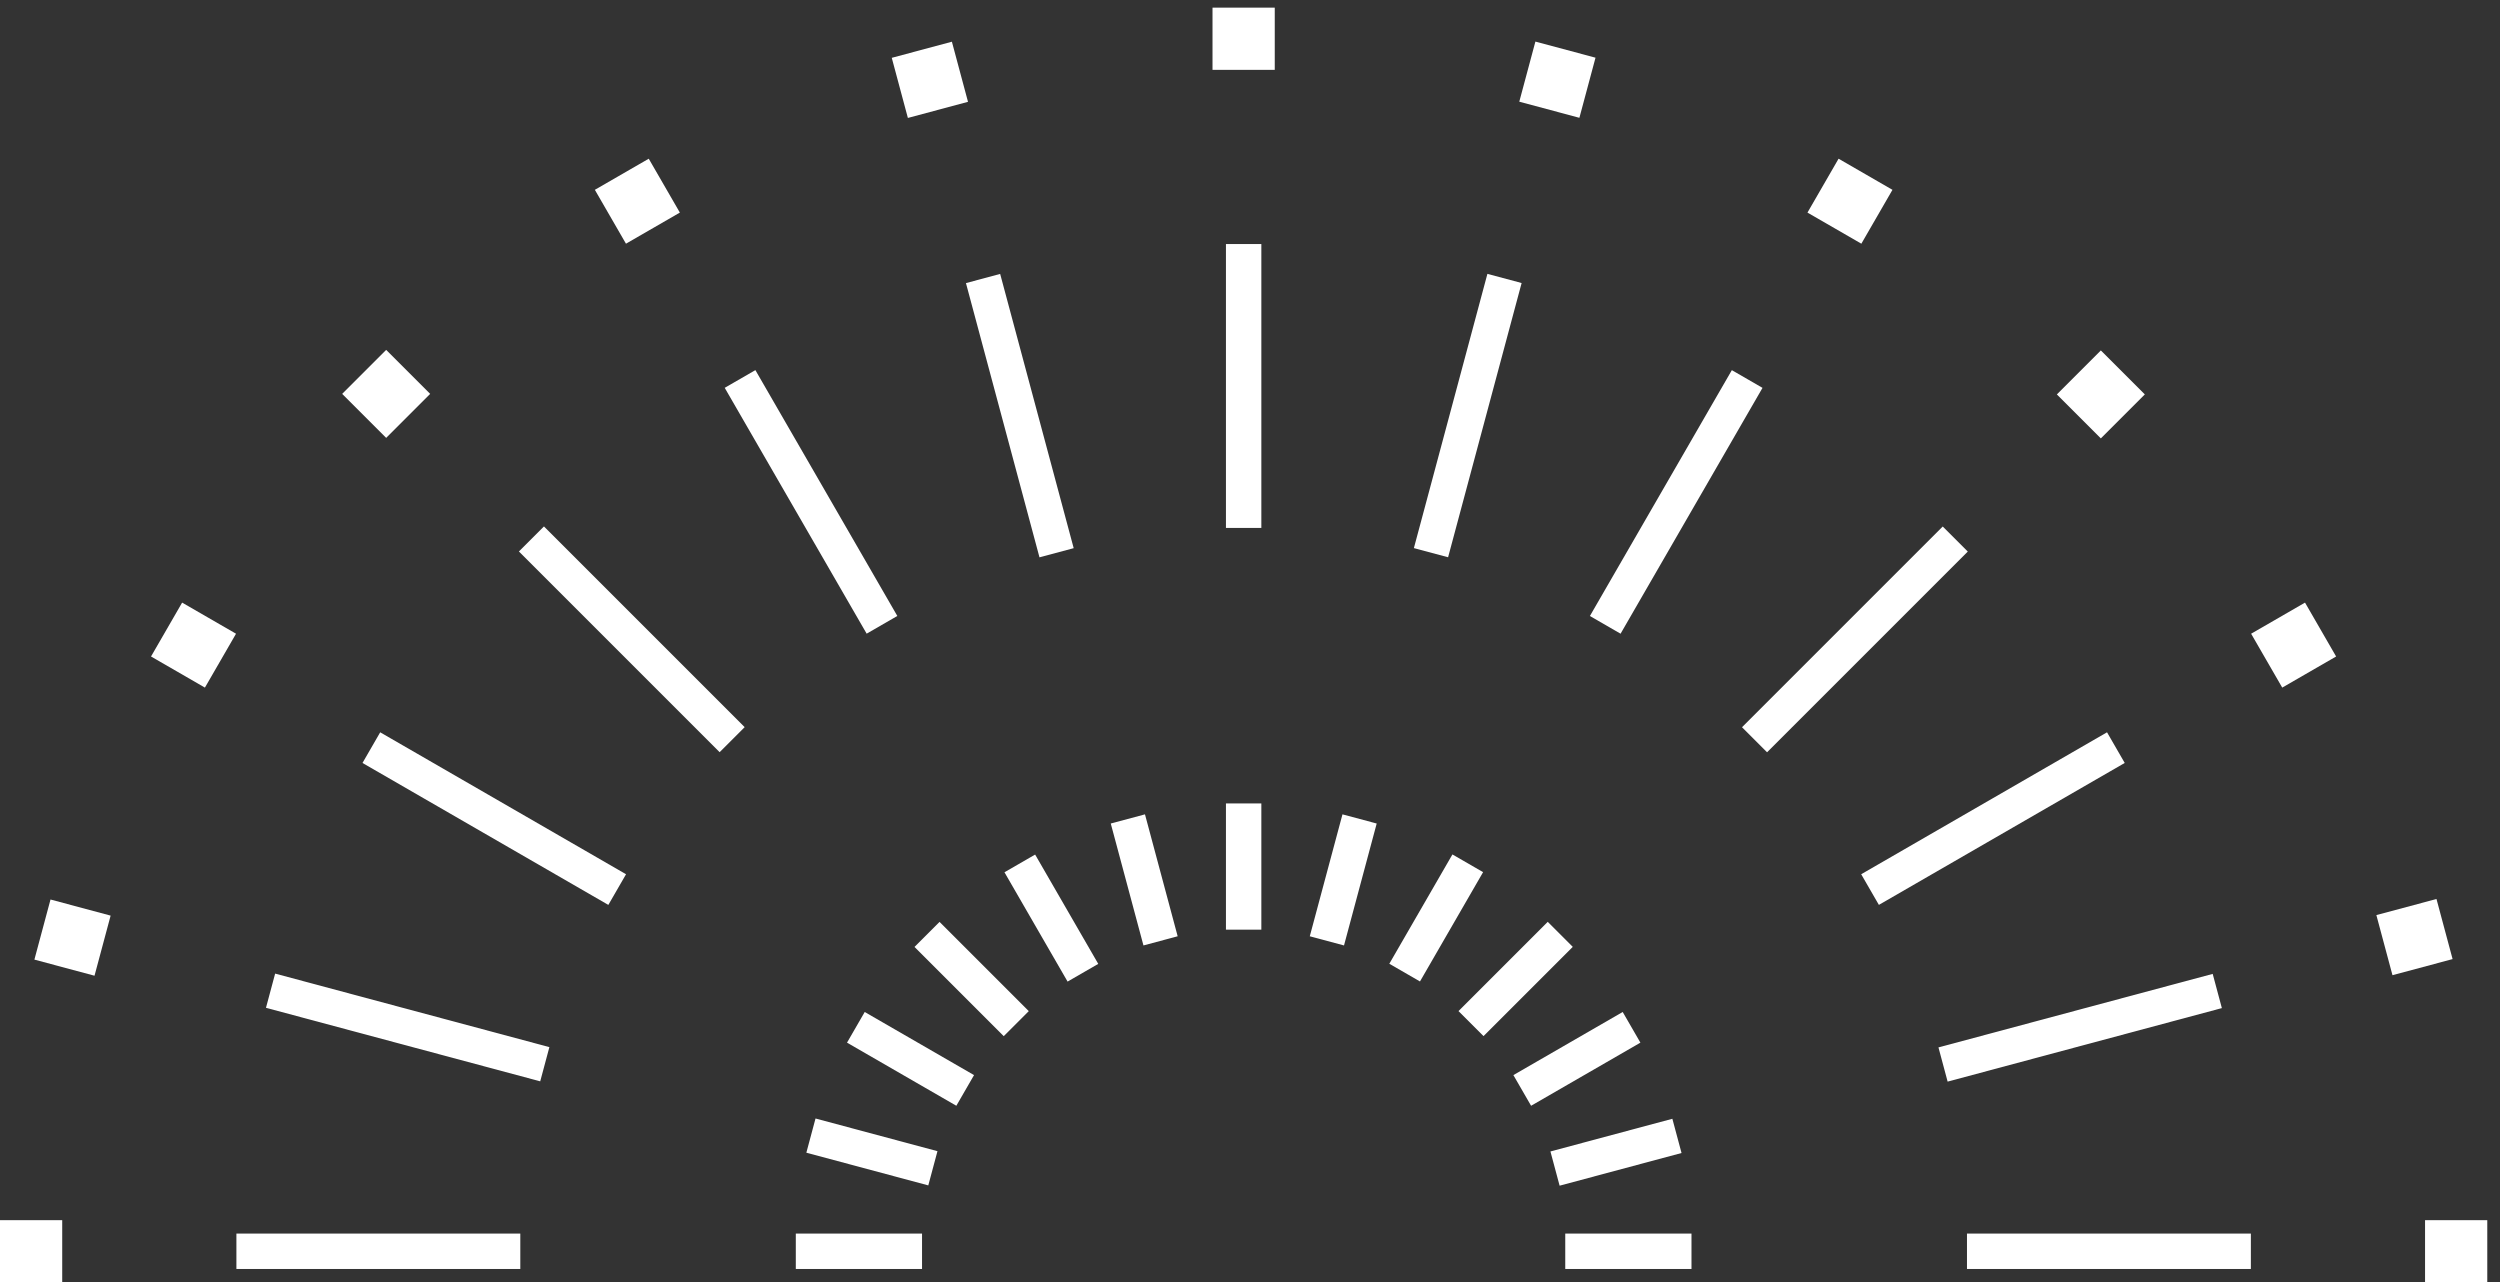 <?xml version="1.0" encoding="utf-8"?>
<!-- Generator: Adobe Illustrator 13.0.0, SVG Export Plug-In  -->
<!DOCTYPE svg PUBLIC "-//W3C//DTD SVG 1.1//EN" "http://www.w3.org/Graphics/SVG/1.1/DTD/svg11.dtd">
<svg version="1.1"
	 xmlns="http://www.w3.org/2000/svg" xmlns:xlink="http://www.w3.org/1999/xlink" xmlns:a="http://ns.adobe.com/AdobeSVGViewerExtensions/3.0/"
	 x="0px" y="0px" width="193px" height="99px" viewBox="0 -0.59 193 99" enable-background="new 0 -0.59 193 99"
	 xml:space="preserve">
<rect x="0" y="-0.59" width="193" height="99" fill="#333333" stroke="none"/>
<defs>
</defs>
<rect x="94.643" y="18.25" fill="#FFFFFF" width="2.733" height="21.916"/>
<rect x="67.762" y="30.119" transform="matrix(0.259 0.966 -0.966 0.259 88.757 -52.702)" fill="#FFFFFF" width="21.917" height="2.734"/>
<rect x="51.651" y="36.791" transform="matrix(0.5 0.866 -0.866 0.5 64.351 -35.142)" fill="#FFFFFF" width="21.916" height="2.734"/>
<rect x="37.817" y="47.407" transform="matrix(0.707 0.707 -0.707 0.707 48.774 -20.203)" fill="#FFFFFF" width="21.916" height="2.734"/>
<rect x="27.201" y="61.242" transform="matrix(0.866 0.5 -0.5 0.866 36.416 -10.692)" fill="#FFFFFF" width="21.916" height="2.733"/>
<rect x="20.528" y="77.352" transform="matrix(0.966 0.259 -0.259 0.966 21.445 -5.467)" fill="#FFFFFF" width="21.917" height="2.734"/>
<rect x="151.851" y="94.642" fill="#FFFFFF" width="21.916" height="2.733"/>
<rect x="18.251" y="94.642" fill="#FFFFFF" width="21.917" height="2.733"/>
<rect x="159.166" y="67.762" transform="matrix(0.259 0.966 -0.966 0.259 195.054 -96.711)" fill="#FFFFFF" width="2.734" height="21.916"/>
<rect x="152.493" y="51.651" transform="matrix(0.5 0.866 -0.866 0.5 131.146 -101.941)" fill="#FFFFFF" width="2.732" height="21.916"/>
<rect x="141.876" y="37.816" transform="matrix(0.707 0.707 -0.707 0.707 76.409 -86.986)" fill="#FFFFFF" width="2.735" height="21.918"/>
<rect x="128.042" y="27.2" transform="matrix(0.866 0.5 -0.5 0.866 36.414 -59.59)" fill="#FFFFFF" width="2.734" height="21.916"/>
<rect x="111.931" y="20.527" transform="matrix(0.966 0.259 -0.259 0.966 12.019 -28.267)" fill="#FFFFFF" width="2.734" height="21.916"/>
<rect x="94.643" y="61.435" fill="#FFFFFF" width="2.733" height="9.744"/>
<rect x="83.45" y="65.952" transform="matrix(0.259 0.966 -0.966 0.259 130.488 -35.417)" fill="#FFFFFF" width="9.744" height="2.734"/>
<rect x="76.286" y="68.92" transform="matrix(0.5 0.866 -0.866 0.5 101.454 -35.141)" fill="#FFFFFF" width="9.745" height="2.734"/>
<rect x="70.135" y="73.64" transform="matrix(0.707 0.707 -0.707 0.707 75.011 -31.069)" fill="#FFFFFF" width="9.744" height="2.734"/>
<rect x="65.415" y="79.792" transform="matrix(0.866 0.5 -0.5 0.866 50.003 -24.272)" fill="#FFFFFF" width="9.745" height="2.733"/>
<rect x="62.447" y="86.955" transform="matrix(0.966 0.259 -0.259 0.966 25.156 -14.415)" fill="#FFFFFF" width="9.745" height="2.734"/>
<rect x="120.838" y="94.642" fill="#FFFFFF" width="9.745" height="2.733"/>
<rect x="61.436" y="94.642" fill="#FFFFFF" width="9.745" height="2.733"/>
<rect x="123.331" y="83.45" transform="matrix(0.259 0.966 -0.966 0.259 177.776 -54.972)" fill="#FFFFFF" width="2.735" height="9.744"/>
<rect x="120.364" y="76.286" transform="matrix(0.5 0.866 -0.866 0.5 131.154 -64.843)" fill="#FFFFFF" width="2.734" height="9.745"/>
<rect x="115.645" y="70.134" transform="matrix(0.707 0.707 -0.707 0.707 87.31 -60.77)" fill="#FFFFFF" width="2.733" height="9.746"/>
<rect x="109.493" y="65.415" transform="matrix(0.866 0.5 -0.5 0.866 50.014 -46.023)" fill="#FFFFFF" width="2.734" height="9.745"/>
<rect x="102.329" y="62.448" transform="matrix(0.966 0.259 -0.259 0.966 20.963 -24.55)" fill="#FFFFFF" width="2.735" height="9.744"/>
<rect x="93.606" fill="#FFFFFF" width="4.805" height="4.803"/>
<rect x="69.379" y="3.189" transform="matrix(0.966 -0.259 0.259 0.966 0.998 18.763)" fill="#FFFFFF" width="4.805" height="4.804"/>
<rect x="46.803" y="12.541" transform="matrix(0.866 -0.5 0.5 0.866 -0.879 26.605)" fill="#FFFFFF" width="4.804" height="4.803"/>
<rect x="27.417" y="27.416" transform="matrix(0.707 -0.707 0.707 0.707 -12.351 29.819)" fill="#FFFFFF" width="4.804" height="4.804"/>
<rect x="12.541" y="46.803" transform="matrix(0.5 -0.866 0.866 0.5 -35.143 37.55)" fill="#FFFFFF" width="4.803" height="4.804"/>
<rect x="3.19" y="69.38" transform="matrix(0.259 -0.966 0.966 0.259 -65.192 58.604)" fill="#FFFFFF" width="4.803" height="4.804"/>
<rect y="93.607" fill="#FFFFFF" width="4.803" height="4.803"/>
<rect x="187.214" y="93.607" fill="#FFFFFF" width="4.804" height="4.803"/>
<rect x="184.026" y="69.379" transform="matrix(-0.259 -0.966 0.966 -0.259 165.342 270.434)" fill="#FFFFFF" width="4.803" height="4.804"/>
<rect x="174.674" y="46.803" transform="matrix(-0.5 -0.866 0.866 -0.5 222.994 227.162)" fill="#FFFFFF" width="4.803" height="4.804"/>
<rect x="159.799" y="27.417" transform="matrix(-0.707 -0.707 0.707 -0.707 255.779 165.616)" fill="#FFFFFF" width="4.803" height="4.803"/>
<rect x="140.411" y="12.541" transform="matrix(-0.866 -0.5 0.5 -0.866 259.022 99.29)" fill="#FFFFFF" width="4.804" height="4.803"/>
<rect x="117.834" y="3.189" transform="matrix(-0.966 -0.259 0.259 -0.966 234.931 42.104)" fill="#FFFFFF" width="4.804" height="4.804"/>
</svg>
